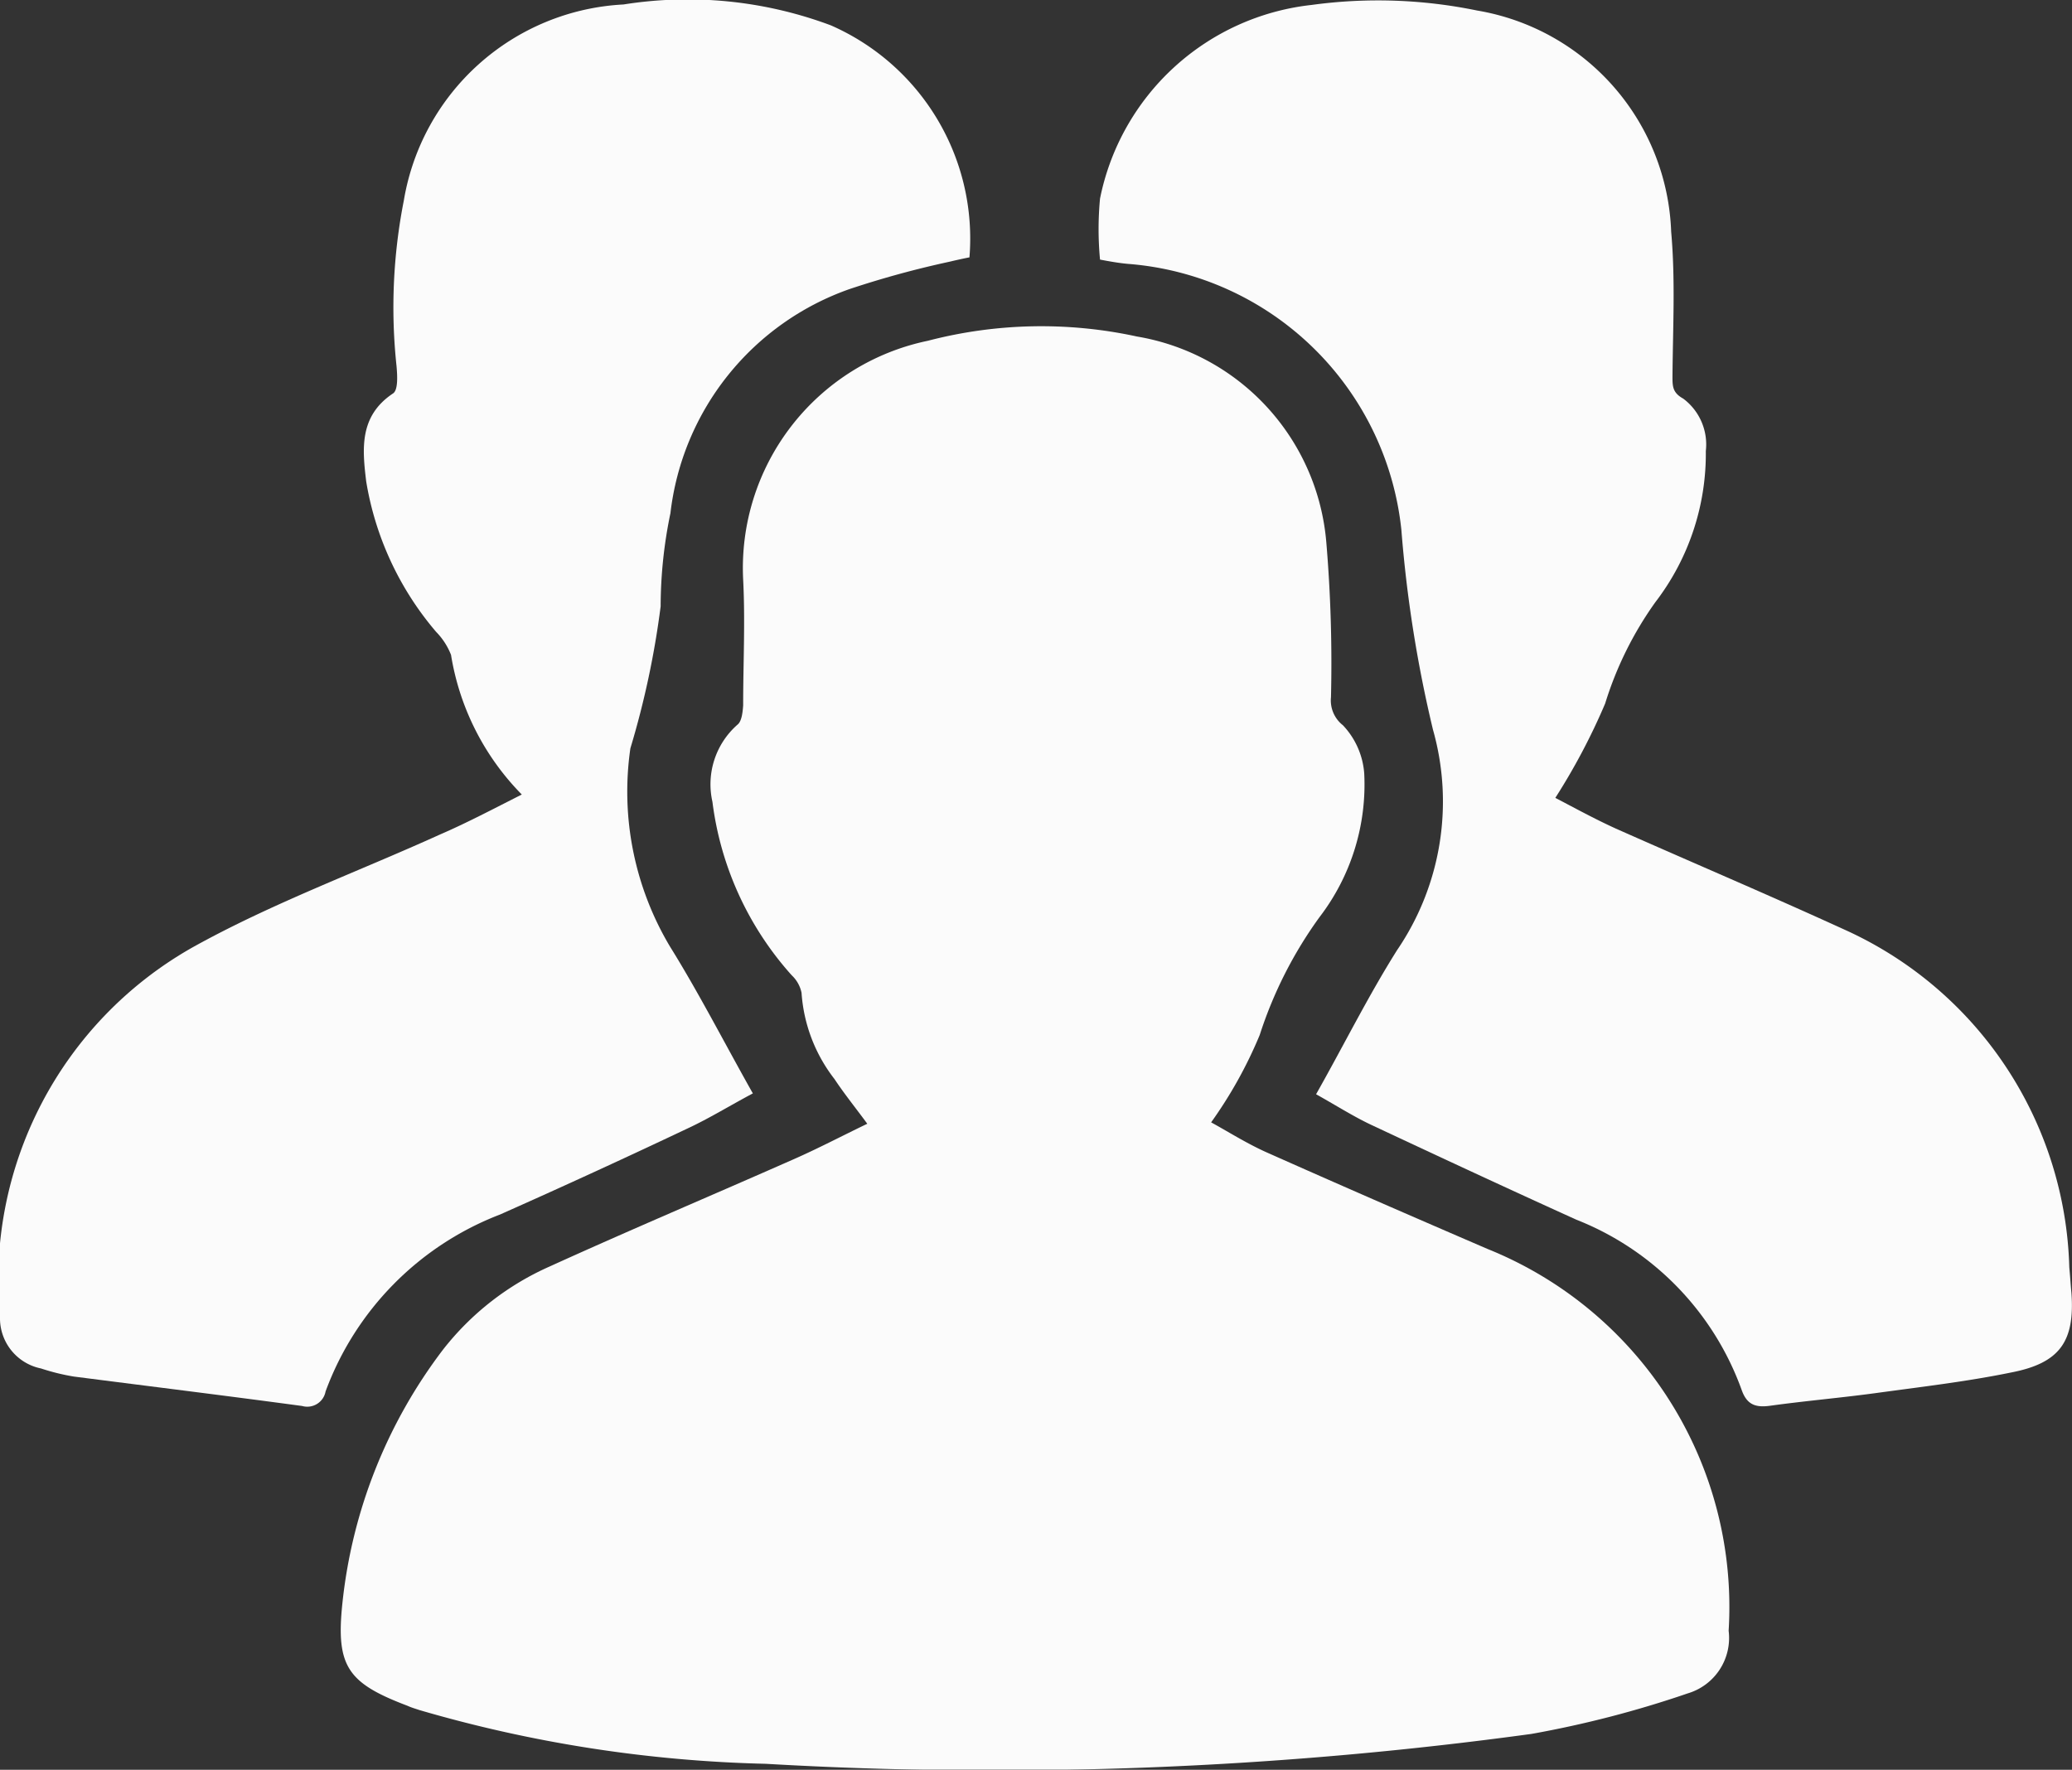 <svg xmlns="http://www.w3.org/2000/svg" width="22.249" height="19.007" viewBox="0 0 22.249 19.007">
  <rect x="0" y="0" width="22.249" height="19.007" fill="#333333" stroke="none"/>
  <g id="noun_groups_829918" opacity="0.977">
    <g id="Group_2274" data-name="Group 2274" transform="translate(0)">
      <path id="Path_1650" data-name="Path 1650" d="M102.45,134.152c-.128-.174-.247-.321-.353-.481a1.694,1.694,0,0,1-.353-.925.355.355,0,0,0-.105-.188,3.428,3.428,0,0,1-.852-1.864.852.852,0,0,1,.27-.829c.046-.037.055-.137.06-.206,0-.449.023-.9,0-1.351a2.493,2.493,0,0,1,1.983-2.565,4.827,4.827,0,0,1,2.245-.046,2.448,2.448,0,0,1,2.034,2.212,15.473,15.473,0,0,1,.05,1.663.338.338,0,0,0,.128.3.842.842,0,0,1,.229.518,2.342,2.342,0,0,1-.481,1.544,4.507,4.507,0,0,0-.641,1.264,4.711,4.711,0,0,1-.522.939c.169.092.371.22.582.316.792.353,1.589.7,2.387,1.044a4.144,4.144,0,0,1,2.588,4.1.621.621,0,0,1-.44.673,11.272,11.272,0,0,1-1.677.435,42.535,42.535,0,0,1-8.222.321,14.442,14.442,0,0,1-3.719-.577c-.041-.014-.087-.027-.128-.046-.641-.243-.77-.421-.7-1.095a5.43,5.43,0,0,1,1.081-2.73,2.986,2.986,0,0,1,1.145-.893c.866-.394,1.745-.765,2.616-1.15C101.924,134.417,102.175,134.284,102.45,134.152Z" transform="translate(-93.137 -122.083)" fill="#fff"/>
      <path id="Path_1651" data-name="Path 1651" d="M279.279,57.809c.192.1.417.224.65.33.815.362,1.635.71,2.446,1.081a4.1,4.1,0,0,1,2.423,3.632c.009.092.014.183.023.275.037.518-.124.751-.641.852-.486.1-.976.156-1.47.224-.371.05-.742.082-1.113.133-.156.023-.257,0-.316-.165a3.092,3.092,0,0,0-1.777-1.832c-.728-.33-1.457-.669-2.18-1.008-.2-.092-.385-.211-.614-.339.3-.531.559-1.054.87-1.548a2.834,2.834,0,0,0,.385-2.368,13.817,13.817,0,0,1-.339-2.144,3.2,3.2,0,0,0-2.936-2.858c-.1-.009-.2-.027-.3-.046a3.474,3.474,0,0,1,0-.655,2.608,2.608,0,0,1,2.272-2.08,5.263,5.263,0,0,1,1.777.06,2.5,2.5,0,0,1,2.084,2.377c.046.513.018,1.035.014,1.553,0,.105,0,.174.115.238a.614.614,0,0,1,.243.563,2.618,2.618,0,0,1-.541,1.622,3.79,3.79,0,0,0-.54,1.09A6.845,6.845,0,0,1,279.279,57.809Z" transform="translate(-262.578 -49.24)" fill="#fff"/>
      <path id="Path_1652" data-name="Path 1652" d="M22.488,57.658a2.764,2.764,0,0,1-.76-1.5.738.738,0,0,0-.16-.247,3.312,3.312,0,0,1-.751-1.617c-.041-.344-.078-.7.289-.944.055-.037.046-.192.037-.293a5.931,5.931,0,0,1,.078-1.777,2.524,2.524,0,0,1,2.359-2.107,4.39,4.39,0,0,1,2.226.224,2.5,2.5,0,0,1,1.489,2.492c-.073.014-.151.032-.229.05a10.213,10.213,0,0,0-1.054.289,2.906,2.906,0,0,0-1.928,2.409,4.931,4.931,0,0,0-.105,1,9.4,9.4,0,0,1-.325,1.525,3.248,3.248,0,0,0,.426,2.13c.311.5.582,1.031.889,1.576-.257.137-.472.27-.7.376q-1,.474-2.015.925a3.23,3.23,0,0,0-1.873,1.9.2.2,0,0,1-.252.156c-.815-.11-1.635-.211-2.451-.316a2.333,2.333,0,0,1-.353-.087.55.55,0,0,1-.44-.55A4.107,4.107,0,0,1,18.952,59.3c.847-.472,1.773-.811,2.661-1.214C21.893,57.965,22.172,57.818,22.488,57.658Z" transform="translate(-16.885 -49.125)" fill="#fff"/>
    </g>
  </g>
</svg>
